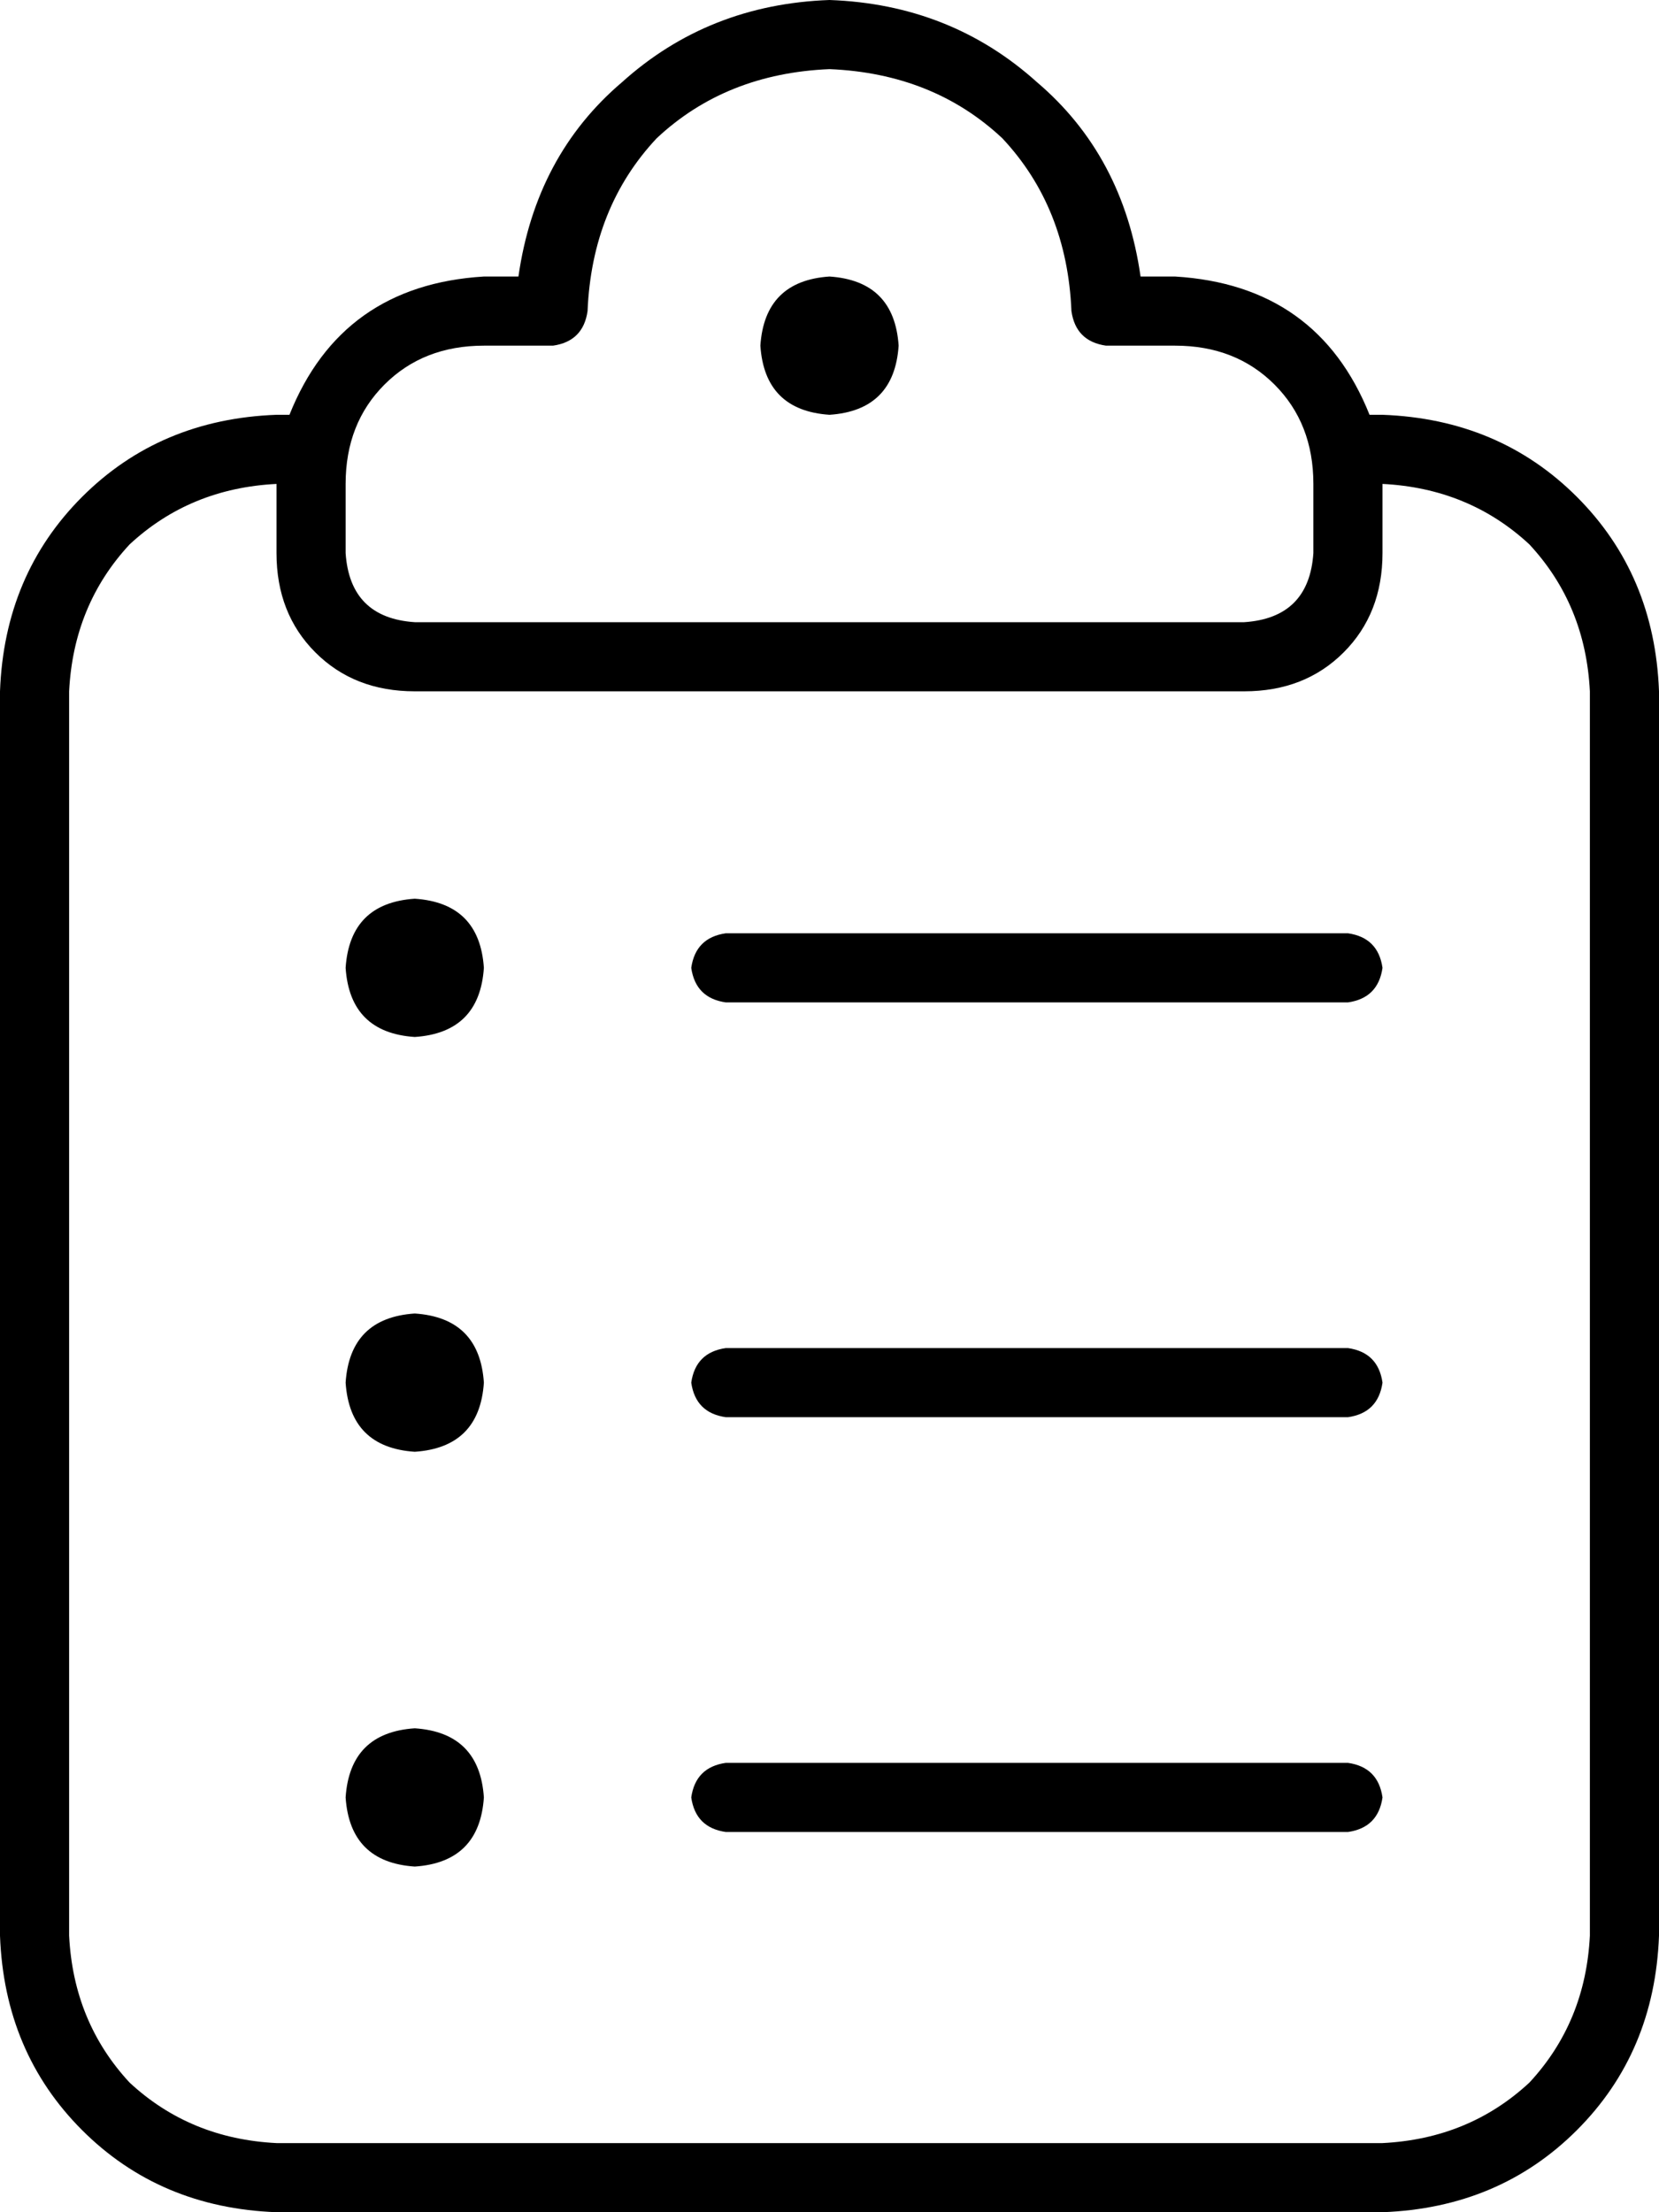 <svg viewBox="0 0 384 512">
  <path
    d="M 120 64 Q 124 36 144 19 L 144 19 Q 164 1 192 0 Q 220 1 240 19 Q 260 36 264 64 L 272 64 Q 305 66 317 96 L 320 96 Q 347 97 365 115 Q 383 133 384 160 L 384 448 Q 383 475 365 493 Q 347 511 320 512 L 64 512 Q 37 511 19 493 Q 1 475 0 448 L 0 160 Q 1 133 19 115 Q 37 97 64 96 L 67 96 Q 79 66 112 64 L 120 64 L 120 64 Z M 64 112 Q 44 113 30 126 L 30 126 Q 17 140 16 160 L 16 448 Q 17 468 30 482 Q 44 495 64 496 L 320 496 Q 340 495 354 482 Q 367 468 368 448 L 368 160 Q 367 140 354 126 Q 340 113 320 112 L 320 128 Q 320 142 311 151 Q 302 160 288 160 L 96 160 Q 82 160 73 151 Q 64 142 64 128 L 64 112 L 64 112 Z M 192 16 Q 168 17 152 32 L 152 32 Q 137 48 136 72 Q 135 79 128 80 L 112 80 Q 98 80 89 89 Q 80 98 80 112 L 80 128 Q 81 143 96 144 L 288 144 Q 303 143 304 128 L 304 112 Q 304 98 295 89 Q 286 80 272 80 L 256 80 Q 249 79 248 72 Q 247 48 232 32 Q 216 17 192 16 L 192 16 Z M 176 80 Q 177 65 192 64 Q 207 65 208 80 Q 207 95 192 96 Q 177 95 176 80 L 176 80 Z M 160 224 Q 161 217 168 216 L 312 216 Q 319 217 320 224 Q 319 231 312 232 L 168 232 Q 161 231 160 224 L 160 224 Z M 160 320 Q 161 313 168 312 L 312 312 Q 319 313 320 320 Q 319 327 312 328 L 168 328 Q 161 327 160 320 L 160 320 Z M 160 416 Q 161 409 168 408 L 312 408 Q 319 409 320 416 Q 319 423 312 424 L 168 424 Q 161 423 160 416 L 160 416 Z M 96 400 Q 111 401 112 416 Q 111 431 96 432 Q 81 431 80 416 Q 81 401 96 400 L 96 400 Z M 80 320 Q 81 305 96 304 Q 111 305 112 320 Q 111 335 96 336 Q 81 335 80 320 L 80 320 Z M 96 208 Q 111 209 112 224 Q 111 239 96 240 Q 81 239 80 224 Q 81 209 96 208 L 96 208 Z"
  />
</svg>